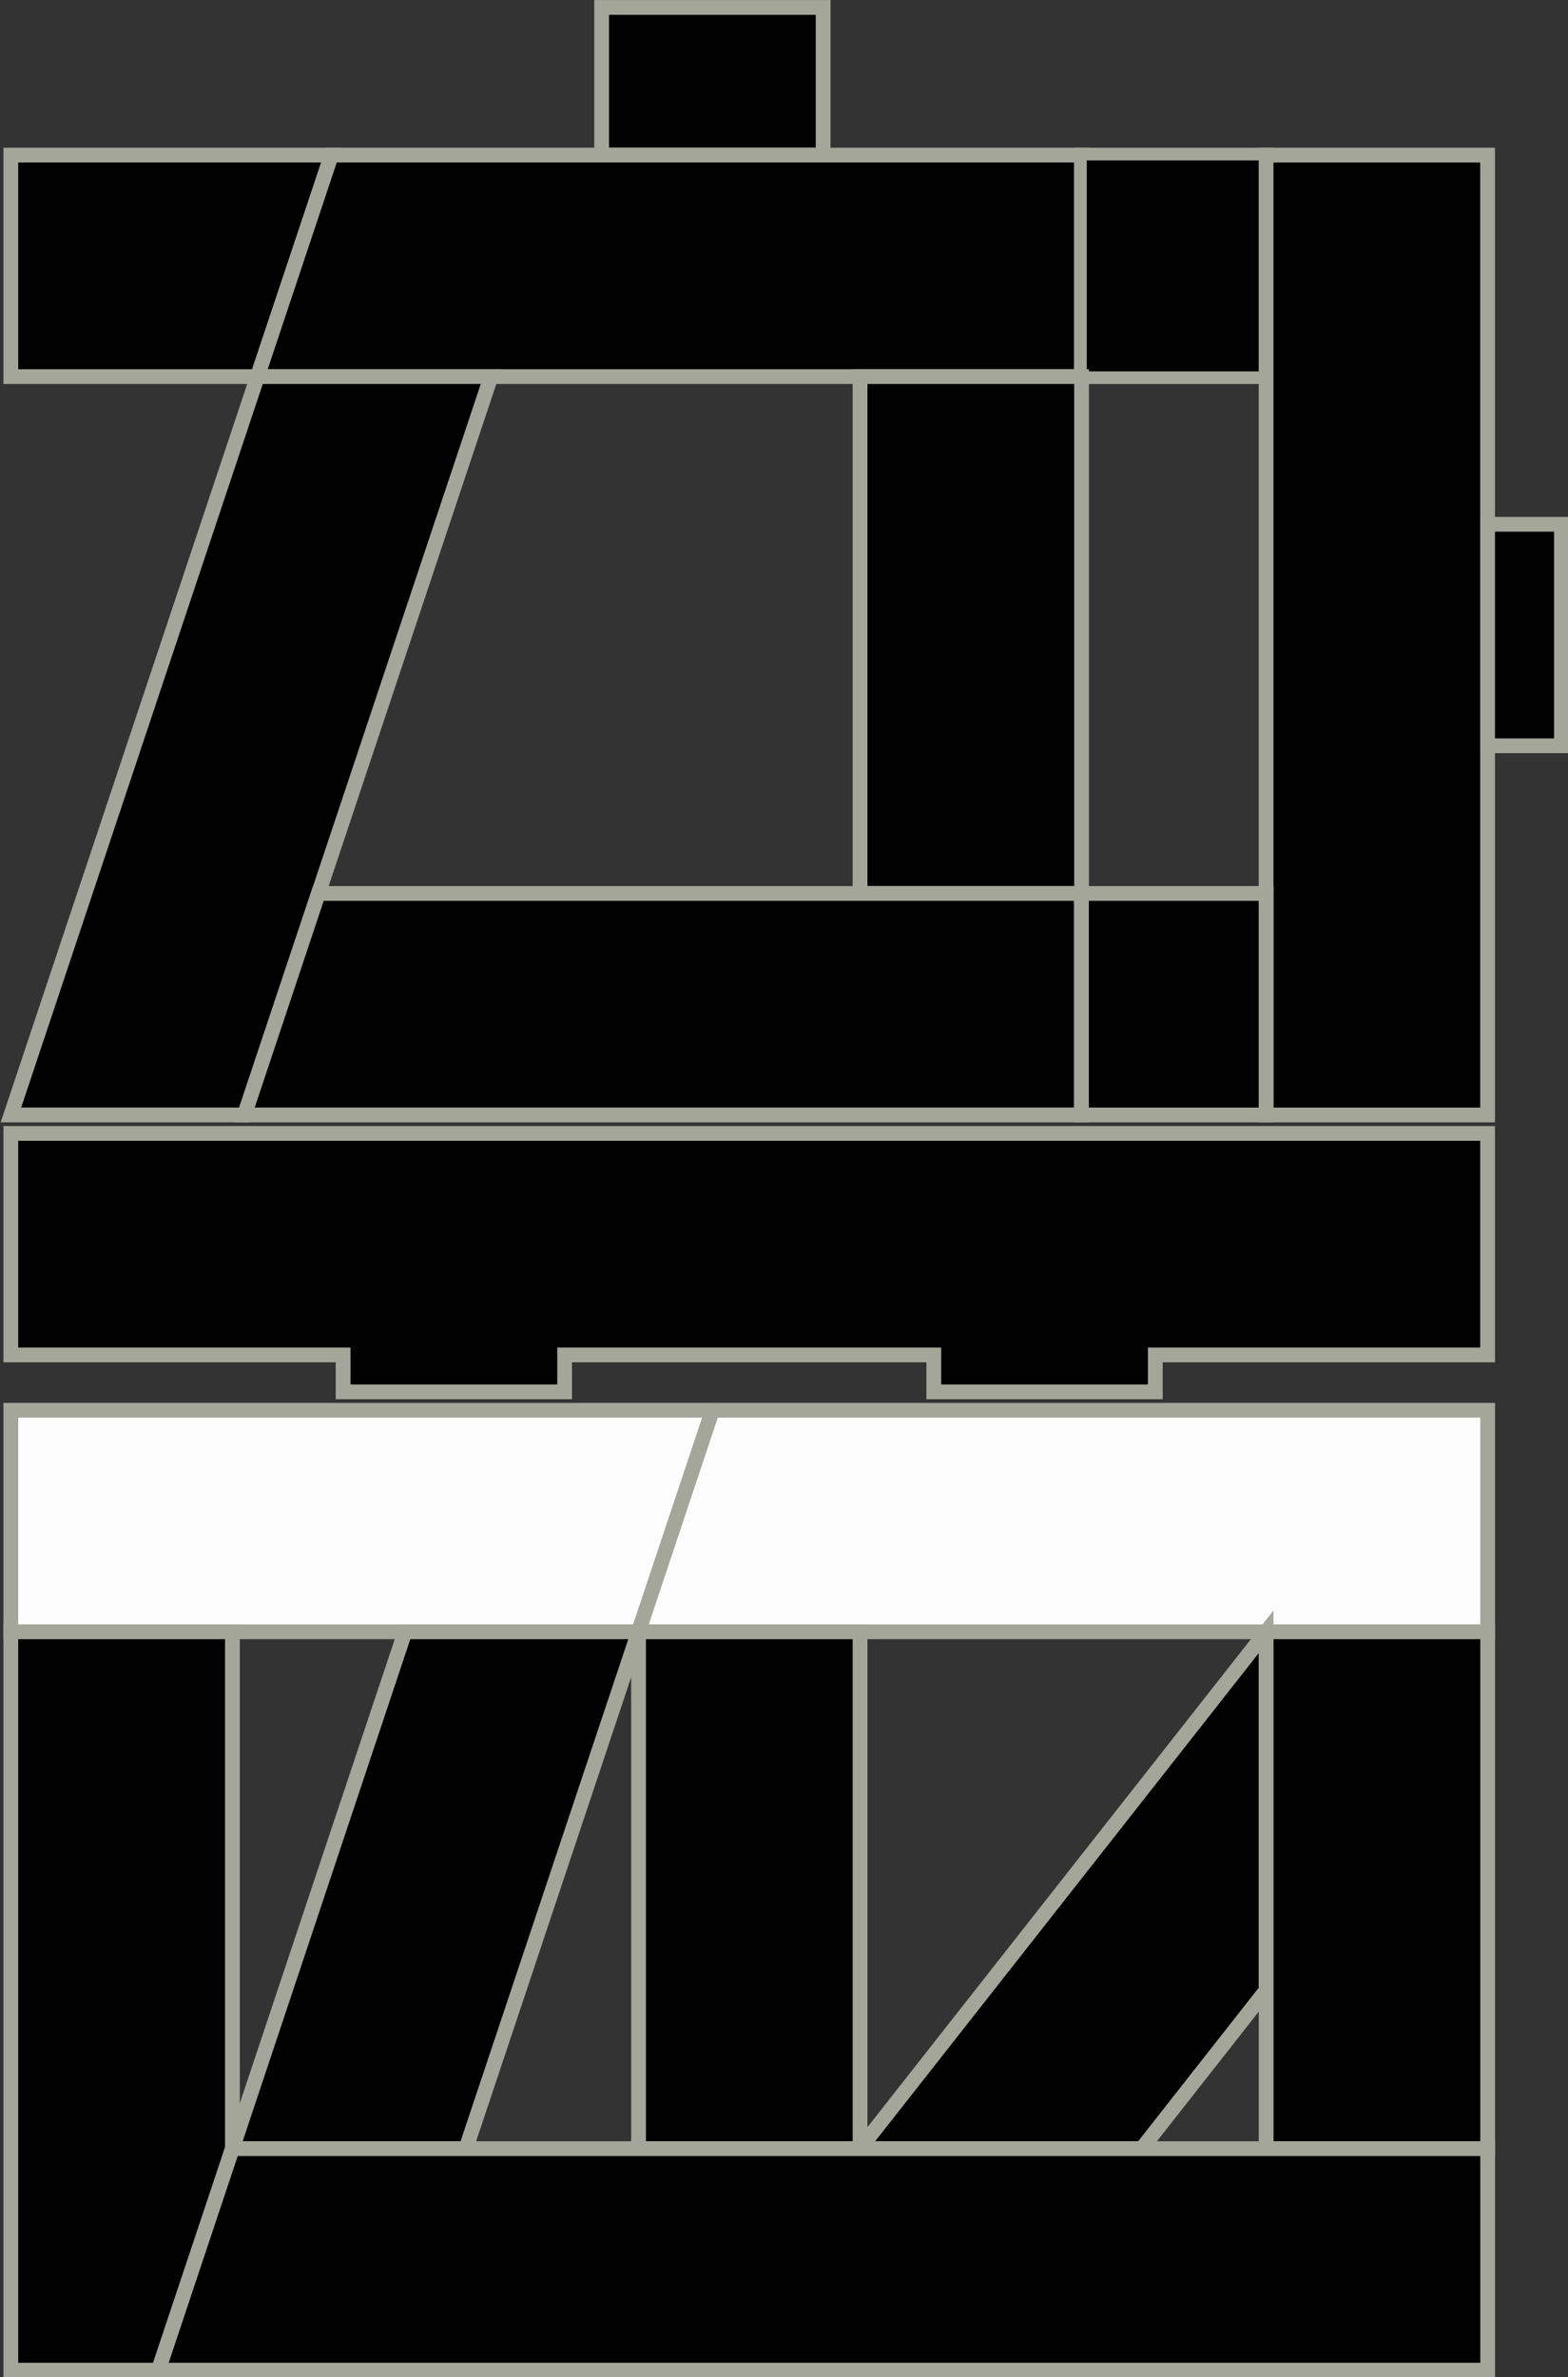 <svg version="1.1" width="80.271" height="121.7" xmlns="http://www.w3.org/2000/svg" xmlns:xlink="http://www.w3.org/1999/xlink" id="svg694" overflow="hidden"><rect width="100%" height="100%" fill="#333333" stroke="none"/><defs id="defs698"></defs><g id="g700" transform="matrix(3.78,0,0,3.78,-263.864,-26.348)"><rect x="77.953" y="7.071" width="3" height="2" id="rect3296-5-0-2-8-1-5-3-0-6-8" stroke="#A4A69A" stroke-width="0.2" stroke-dasharray="" stroke-opacity="1" fill="#010101" fill-opacity="1"/><path d=" M 69.952 9.071 L 69.952 12.071 L 73.292 12.071 L 74.293 9.071 Z" id="rect3296-5-7-2-09-2" stroke="#A4A69A" stroke-width="0.2" stroke-dasharray="" stroke-opacity="1" fill="#010101" fill-opacity="1"/><path d=" M 74.294 9.071 L 73.292 12.071 L 76.455 12.071 L 78.954 12.071 L 81.453 12.071 L 84.453 12.071 L 84.453 9.071 L 77.456 9.071 Z" id="rect3296-5-7-2-7-5-4" stroke="#A4A69A" stroke-width="0.2" stroke-dasharray="" stroke-opacity="1" fill="#010101" fill-opacity="1"/><path d=" M 84.438 9.057 L 84.438 12.086 L 86.967 12.086 L 86.967 9.057 Z" id="rect3296-5-7-2-0-4-8" stroke="#A4A69A" stroke-width="0.171" stroke-dasharray="" stroke-opacity="1" fill="#010101" fill-opacity="1"/><path d=" M 73.292 12.071 L 69.953 22.071 L 73.116 22.071 L 76.455 12.071 Z" id="rect3296-5-7-2-7-5-6-44" stroke="#A4A69A" stroke-width="0.2" stroke-dasharray="" stroke-opacity="1" fill="#010101" fill-opacity="1"/><rect x="81.453" y="12.071" width="3" height="7" id="rect1355-3" stroke="#A4A69A" stroke-width="0.2" stroke-dasharray="" stroke-opacity="1" fill="#010101" fill-opacity="1"/><rect x="86.952" y="9.071" width="3" height="13" id="rect3322-6-2-3-4" stroke="#A4A69A" stroke-width="0.2" stroke-dasharray="" stroke-opacity="1" fill="#010101" fill-opacity="1"/><rect x="89.952" y="14.071" width="1" height="3" id="rect3296-5-0-2-8-1-8-3-37" stroke="#A4A69A" stroke-width="0.2" stroke-dasharray="" stroke-opacity="1" fill="#010101" fill-opacity="1"/><path d=" M 74.117 19.071 L 73.116 22.071 L 81.453 22.071 L 84.452 22.071 L 84.452 19.071 L 81.453 19.071 Z" id="rect3296-5-0-8-0-44" stroke="#A4A69A" stroke-width="0.2" stroke-dasharray="" stroke-opacity="1" fill="#010101" fill-opacity="1"/><rect x="84.452" y="19.071" width="2.5" height="3" id="rect3296-5-0-2-8-1-0-5-2-5" stroke="#A4A69A" stroke-width="0.2" stroke-dasharray="" stroke-opacity="1" fill="#010101" fill-opacity="1"/><path d=" M 69.952 22.321 L 69.952 25.321 L 74.452 25.321 L 74.452 25.821 L 77.452 25.821 L 77.452 25.321 L 82.452 25.321 L 82.452 25.821 L 85.452 25.821 L 85.452 25.321 L 89.952 25.321 L 89.952 22.321 Z" id="rect3296-5-6-79-7-7" stroke="#A4A69A" stroke-width="0.2" stroke-dasharray="" stroke-opacity="1" fill="#010101" fill-opacity="1"/><path d=" M 69.952 26.071 L 69.952 29.071 L 75.29 29.071 L 78.453 29.071 L 79.454 26.071 L 76.291 26.071 Z" id="rect3296-5-01-5-0" stroke="#A4A69A" stroke-width="0.2" stroke-dasharray="" stroke-opacity="1" fill="#FDFDFD" fill-opacity="1"/><path d=" M 79.454 26.071 L 78.453 29.071 L 89.953 29.071 L 89.953 26.071 Z" id="rect3296-5-01-5" stroke="#A4A69A" stroke-width="0.2" stroke-dasharray="" stroke-opacity="1" fill="#FDFDFD" fill-opacity="1"/><path d=" M 69.952 29.071 L 69.952 39.071 L 71.951 39.071 L 72.953 36.071 L 72.953 29.071 Z" id="rect3320-0-4" stroke="#A4A69A" stroke-width="0.2" stroke-dasharray="" stroke-opacity="1" fill="#010101" fill-opacity="1"/><path d=" M 75.29 29.071 L 72.953 36.071 L 72.953 36.071 L 76.115 36.071 L 78.453 29.071 Z" id="rect3322-2-2-7" stroke="#A4A69A" stroke-width="0.2" stroke-dasharray="" stroke-opacity="1" fill="#010101" fill-opacity="1"/><rect x="78.453" y="29.071" width="3" height="7" id="rect3322-6-0-8-9" stroke="#A4A69A" stroke-width="0.2" stroke-dasharray="" stroke-opacity="1" fill="#010101" fill-opacity="1"/><path d=" M 86.952 29.071 L 81.452 36.071 L 85.268 36.071 L 86.952 33.927 Z" id="rect3322-2-7-4" stroke="#A4A69A" stroke-width="0.2" stroke-dasharray="" stroke-opacity="1" fill="#010101" fill-opacity="1"/><rect x="86.953" y="29.071" width="3" height="7" id="rect3322-2-4" stroke="#A4A69A" stroke-width="0.2" stroke-dasharray="" stroke-opacity="1" fill="#010101" fill-opacity="1"/><path d=" M 72.953 36.071 L 71.951 39.071 L 89.953 39.071 L 89.953 36.071 Z" id="rect3296-4-3" stroke="#A4A69A" stroke-width="0.2" stroke-dasharray="" stroke-opacity="1" fill="#010101" fill-opacity="1"/></g></svg>